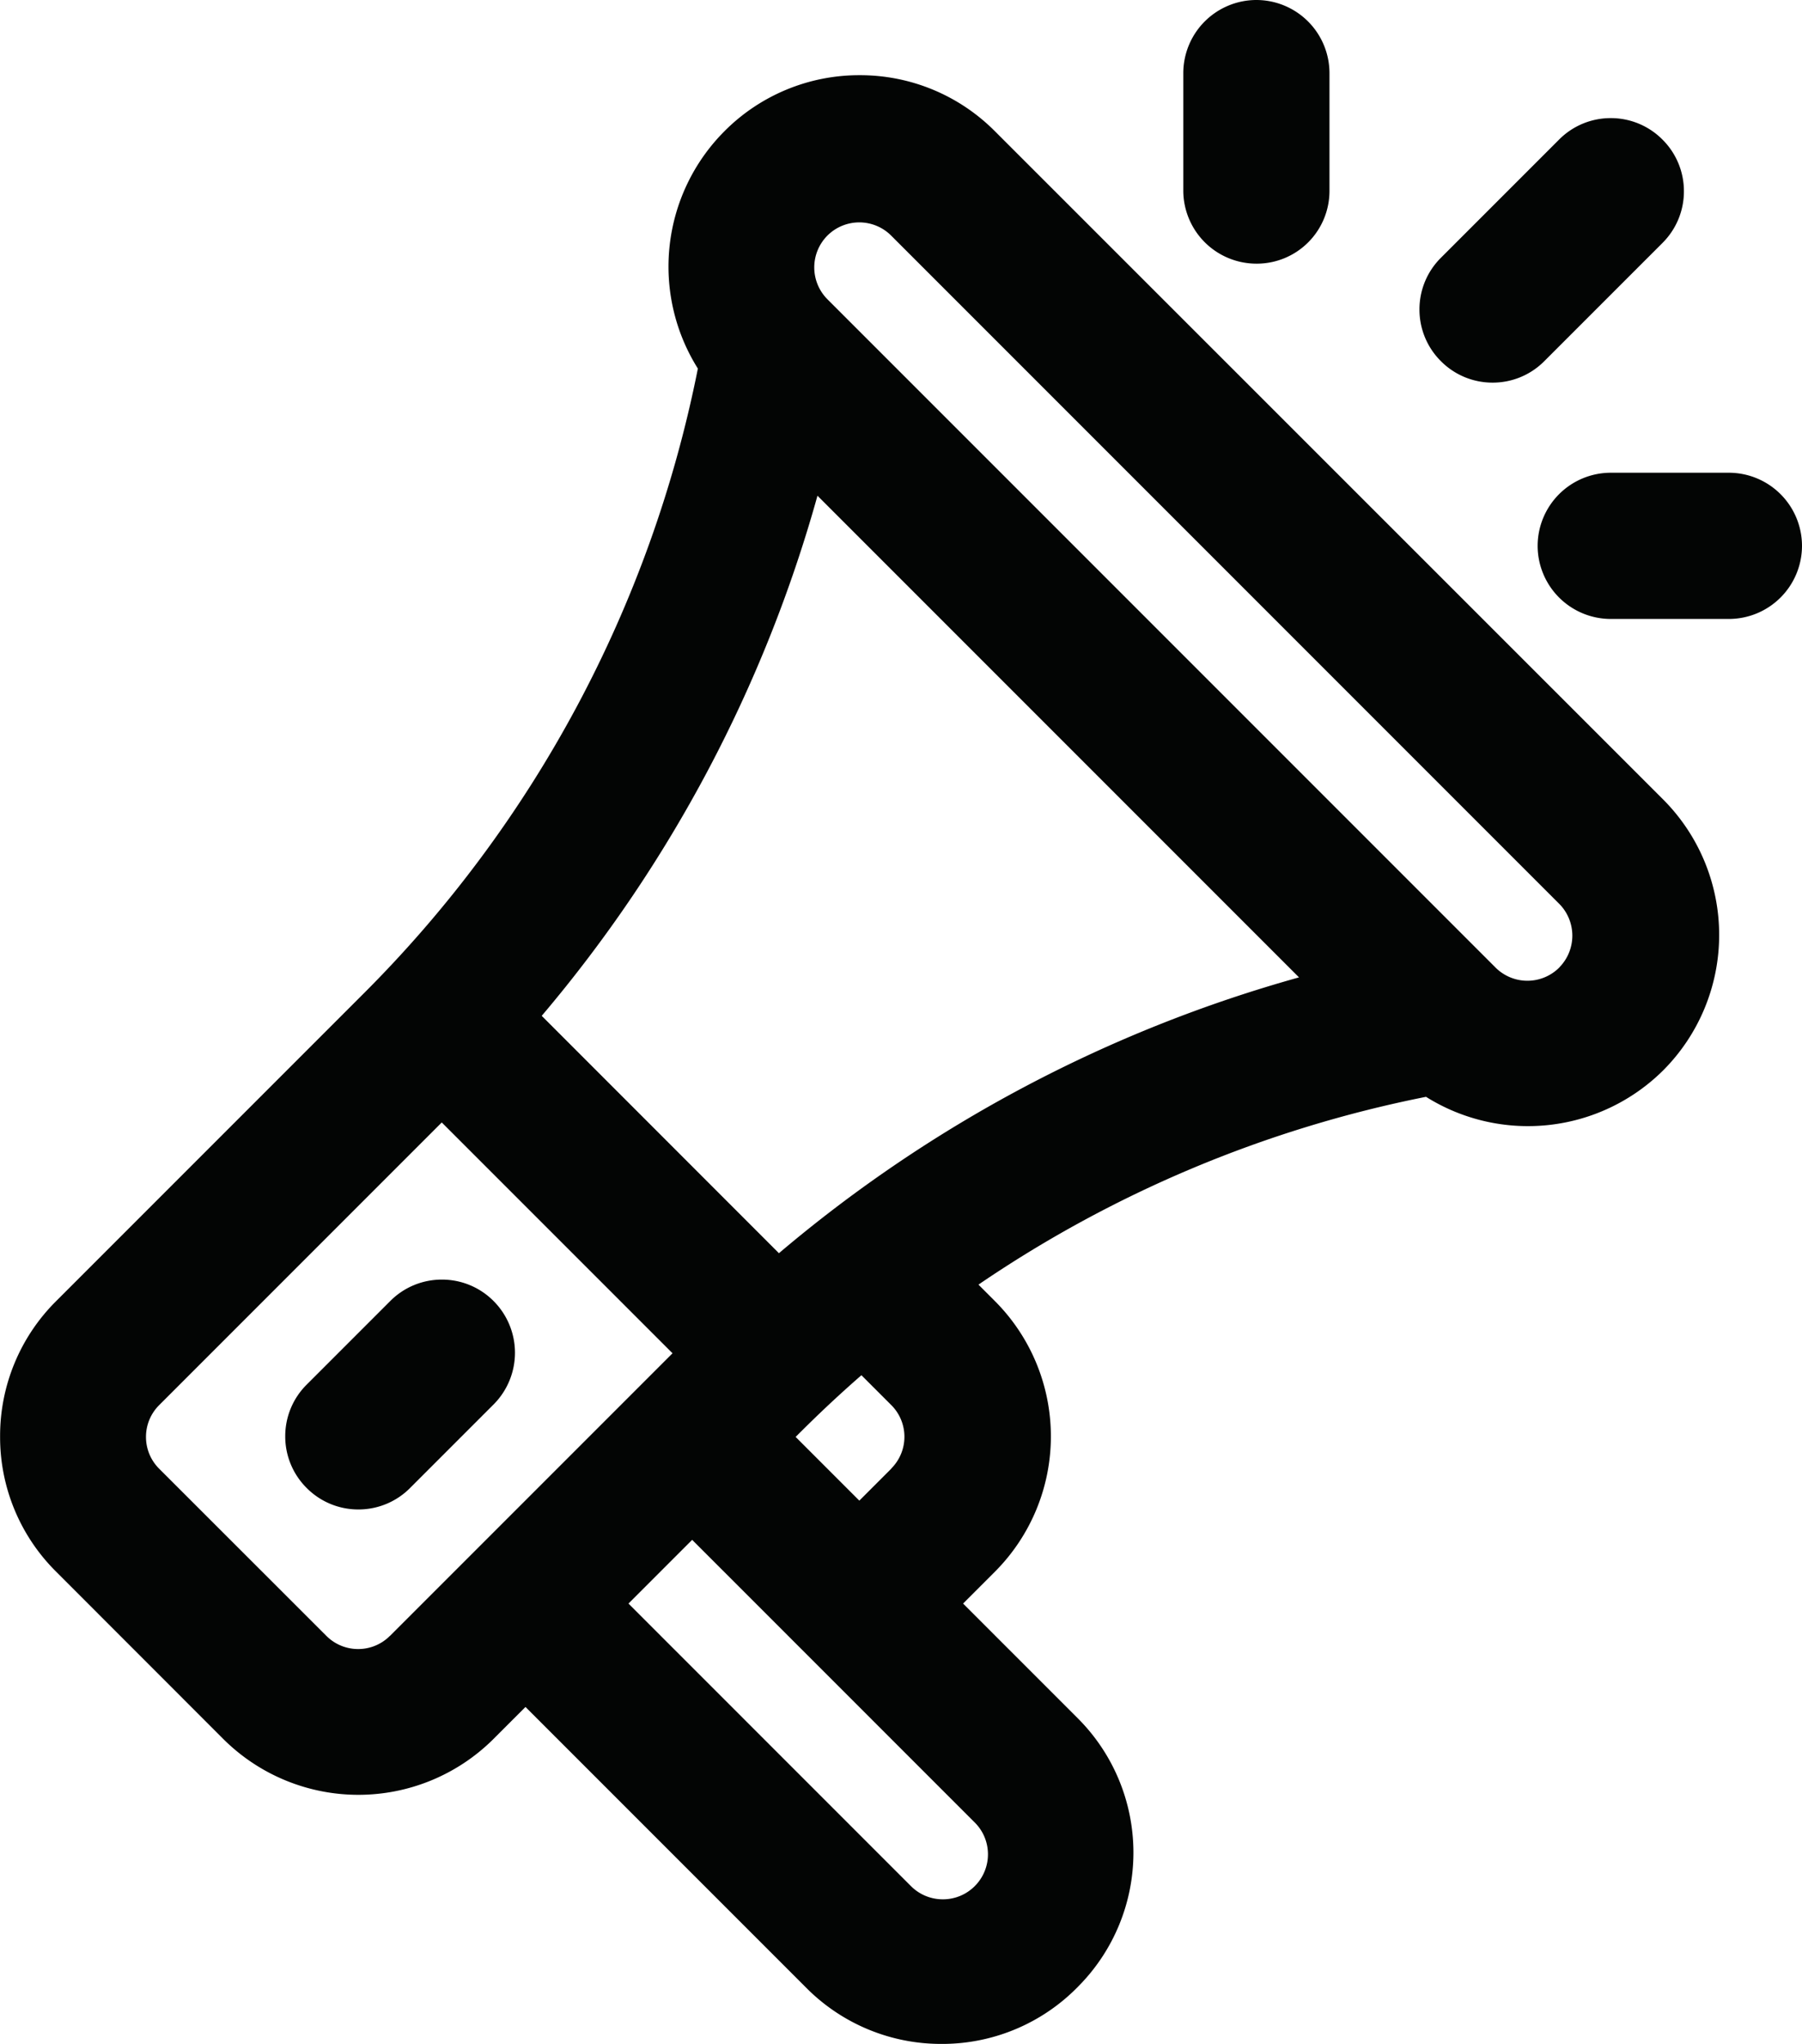 <svg xmlns="http://www.w3.org/2000/svg" width="18.984" height="21.527" viewBox="0 0 18.984 21.527"><defs><style>.a{fill:#030504;}</style></defs><g transform="translate(0 0)"><path class="a" d="M366.073-872.517a2,2,0,0,0-1.424-.59h0a2,2,0,0,0-1.425.59,2.019,2.019,0,0,0-.28,2.5,12.837,12.837,0,0,1-3.532,6.593l-3.229,3.229a2,2,0,0,0-.59,1.424,1.994,1.994,0,0,0,.583,1.418l1.767,1.768a2.016,2.016,0,0,0,2.843.006l.342-.342,2.977,2.977a2,2,0,0,0,1.406.572h.026a2,2,0,0,0,1.417-.608,2,2,0,0,0,0-2.814l-1.216-1.216.336-.336a2.017,2.017,0,0,0,0-2.849l-.174-.174a12.8,12.8,0,0,1,4.715-1.978,2.022,2.022,0,0,0,2.5-.28,2.02,2.02,0,0,0,0-2.85ZM366-854.37a.472.472,0,0,1-.139.336.472.472,0,0,1-.336.139.472.472,0,0,1-.336-.139l-2.976-2.976.671-.671,2.976,2.976A.471.471,0,0,1,366-854.37Zm-6.3-2.3a.47.47,0,0,1-.335.139h0a.471.471,0,0,1-.331-.135l-1.765-1.764a.471.471,0,0,1-.139-.335.471.471,0,0,1,.139-.335l2.977-2.977,2.431,2.431-2.976,2.976Zm5.281-1.76-.336.336-.671-.671c.167-.167.385-.381.693-.65l.314.314a.471.471,0,0,1,.139.335A.471.471,0,0,1,364.984-858.435Zm-3.682-4.77a14.487,14.487,0,0,0,2.905-5.478l5.073,5.073a14.483,14.483,0,0,0-5.479,2.905Zm10.722-.511-.011.011a.475.475,0,0,1-.654,0l-7.047-7.047a.475.475,0,0,1,0-.671.475.475,0,0,1,.671,0l7.041,7.041A.476.476,0,0,1,372.025-863.716Z" transform="translate(-355.592 873.899)"/><path class="a" d="M388.292-744.106a.765.765,0,0,0-.544-.226.765.765,0,0,0-.545.226l-.88.88a.765.765,0,0,0-.226.544.765.765,0,0,0,.226.545.765.765,0,0,0,.544.226.765.765,0,0,0,.545-.226l.88-.88A.771.771,0,0,0,388.292-744.106Z" transform="translate(-383.092 757.809)"/><path class="a" d="M482.888-878.369h.01a.766.766,0,0,0,.761-.762v-1.245a.771.771,0,0,0-.77-.77.771.771,0,0,0-.77.77v1.247A.771.771,0,0,0,482.888-878.369Z" transform="translate(-469.653 881.146)"/><path class="a" d="M522.037-830.606h-1.245a.771.771,0,0,0-.77.77.771.771,0,0,0,.77.77h1.245a.771.771,0,0,0,.77-.77A.771.771,0,0,0,522.037-830.606Z" transform="translate(-503.823 835.585)"/><path class="a" d="M508.158-865.726a.765.765,0,0,0,.545-.226l1.245-1.245a.765.765,0,0,0,.226-.544.765.765,0,0,0-.226-.545.765.765,0,0,0-.544-.226.765.765,0,0,0-.545.226l-1.245,1.245a.765.765,0,0,0-.226.544.765.765,0,0,0,.226.545A.765.765,0,0,0,508.158-865.726Z" transform="translate(-492.434 869.756)"/></g></svg>